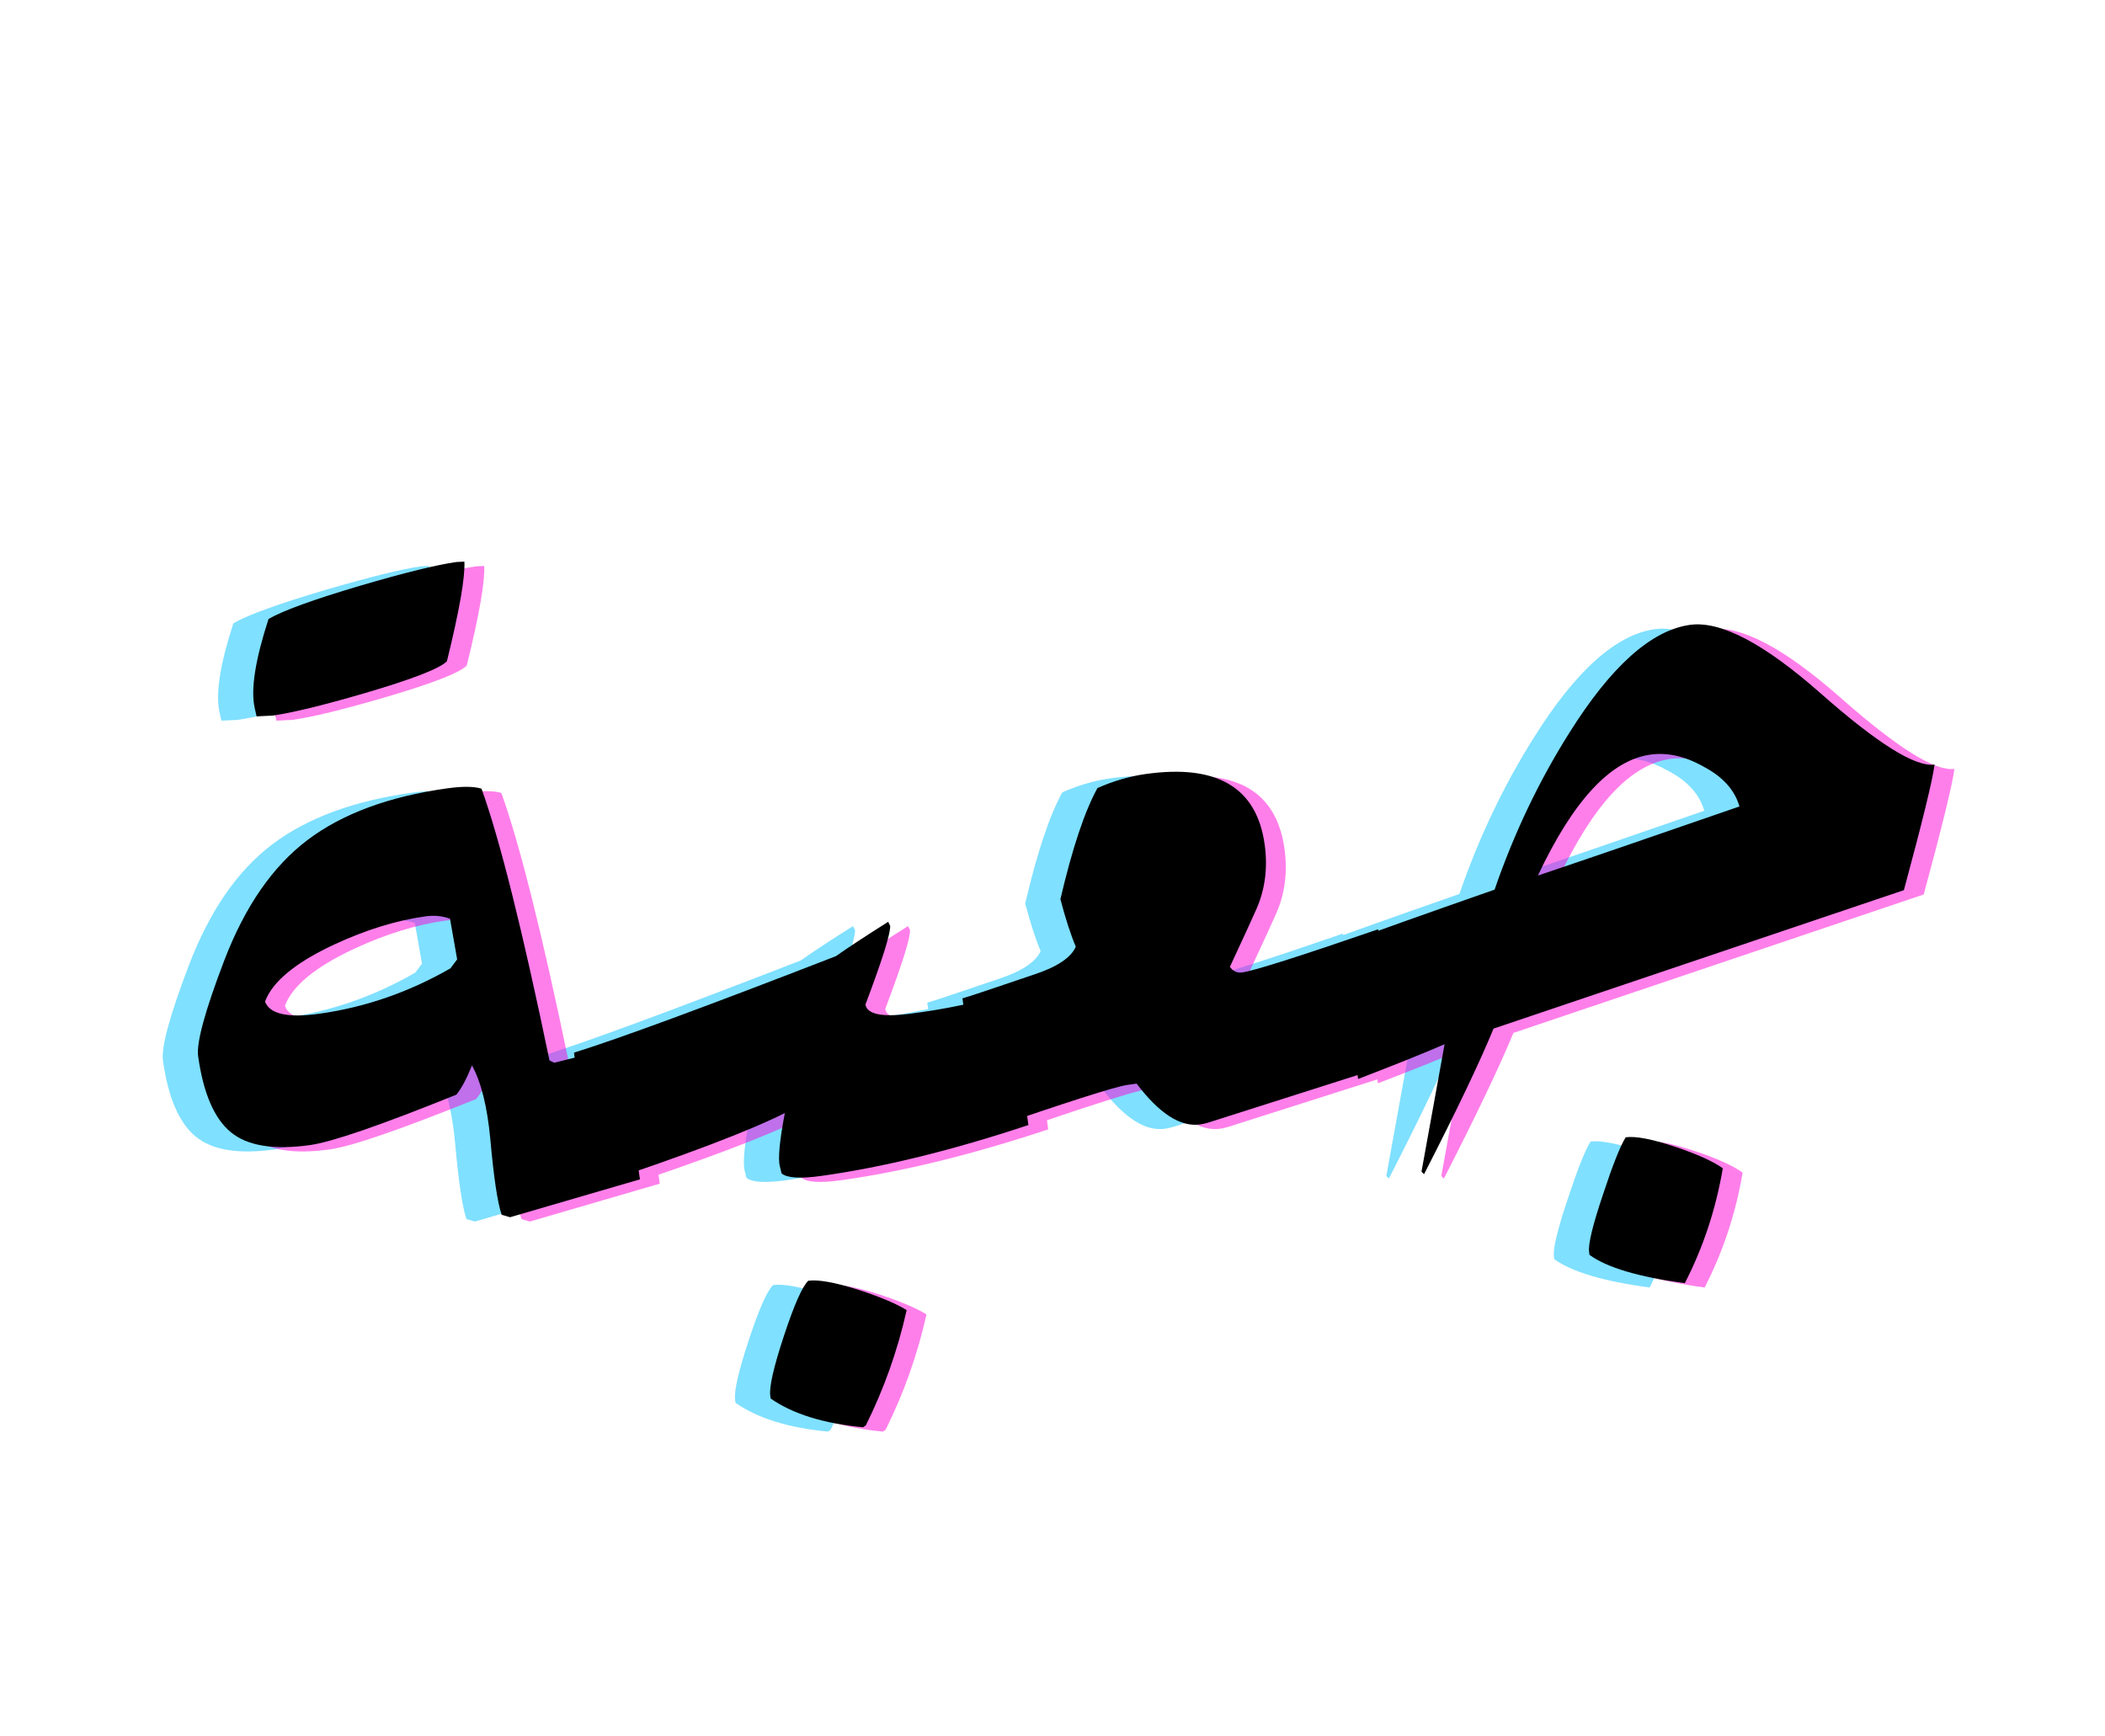 <svg width="154" height="127" viewBox="0 0 154 127" fill="none" xmlns="http://www.w3.org/2000/svg">
<path d="M31.402 41.409C31.459 42.577 31.032 45.007 30.122 48.698C29.592 49.235 27.58 50.016 24.088 51.038C21.04 51.928 18.8 52.473 17.366 52.673L16.198 52.729L16.058 52.108C15.762 50.759 16.101 48.591 17.073 45.604C18.128 44.993 20.367 44.181 23.789 43.168C27.042 42.214 29.385 41.637 30.818 41.437L31.402 41.409ZM44.243 86.606L34.74 89.378L34.127 89.197C33.825 88.312 33.548 86.462 33.297 83.645C33.075 81.289 32.628 79.498 31.958 78.273C31.561 79.255 31.179 79.968 30.814 80.411C25.281 82.645 21.71 83.875 20.102 84.1C17.445 84.472 15.512 84.154 14.302 83.147C13.092 82.14 12.299 80.29 11.923 77.599C11.786 76.62 12.422 74.285 13.831 70.596C15.345 66.642 17.376 63.703 19.922 61.778C22.469 59.854 25.875 58.594 30.14 57.998C31.258 57.841 32.097 57.849 32.655 58.02C33.997 61.753 35.654 68.382 37.627 77.908L37.971 78.074L42.88 76.853L44.243 86.606ZM30.873 70.512L30.35 67.538C29.787 67.332 29.191 67.272 28.561 67.36C26.429 67.658 24.208 68.343 21.899 69.414C19.054 70.739 17.36 72.134 16.817 73.6C17.158 74.514 18.483 74.81 20.79 74.488C24.146 74.019 27.342 72.913 30.377 71.169L30.873 70.512ZM72.664 82.633C67.112 84.478 62.064 85.719 57.52 86.354C55.981 86.569 55.011 86.509 54.607 86.173L54.482 85.656C54.334 85.106 54.455 83.806 54.845 81.756C52.181 83.091 47.493 84.869 40.782 87.09L39.419 77.337C42.731 76.303 49.121 73.949 58.586 70.273C59.397 69.697 60.67 68.859 62.405 67.761L62.554 68.061C62.567 68.665 61.962 70.585 60.739 73.822C60.872 74.516 61.92 74.744 63.882 74.505C66.614 74.159 69.089 73.635 71.308 72.932L72.664 82.633ZM63.757 96.174C63.1 99.117 62.103 101.93 60.767 104.611L60.572 104.746C57.682 104.472 55.428 103.772 53.809 102.644L53.78 102.434C53.692 101.805 54.023 100.351 54.774 98.072C55.524 95.793 56.12 94.444 56.561 94.026C57.295 93.923 58.52 94.144 60.235 94.689C61.841 95.213 63.015 95.708 63.757 96.174ZM99.611 78.064L85.843 82.448C85.638 82.512 85.43 82.559 85.221 82.588C83.787 82.789 82.24 81.793 80.58 79.602L79.898 79.697C79.024 79.819 75.459 80.959 69.203 83.117L67.839 73.364C68.149 73.285 69.903 72.701 73.101 71.612C74.77 71.058 75.78 70.382 76.132 69.585C75.76 68.71 75.385 67.551 75.004 66.107C75.874 62.386 76.778 59.675 77.717 57.976C78.892 57.455 80.073 57.112 81.262 56.946C86.471 56.218 89.366 57.934 89.947 62.093C90.182 63.772 89.99 65.331 89.372 66.772C89.02 67.569 88.364 68.998 87.404 71.056C87.628 71.381 87.932 71.517 88.317 71.463C89.191 71.341 92.501 70.29 98.248 68.311L99.611 78.064ZM138.957 56.258C138.824 57.346 138.076 60.408 136.713 65.446L106.694 75.577C105.684 78.035 103.988 81.587 101.608 86.232L101.422 86.044L103.112 76.719C101.532 77.403 99.423 78.251 96.784 79.261L95.414 69.456C97.718 68.599 101.503 67.25 106.77 65.409C108.19 61.29 110.008 57.471 112.225 53.954C115.285 49.071 118.231 46.432 121.062 46.036C123.3 45.723 126.492 47.397 130.639 51.059C134.786 54.72 137.559 56.453 138.957 56.258ZM123.466 85.796C122.958 88.789 122.031 91.592 120.686 94.204C117.307 93.749 114.983 93.058 113.713 92.131L113.684 91.921C113.606 91.362 113.944 89.96 114.7 87.716C115.4 85.587 115.953 84.191 116.36 83.528C117.094 83.425 118.321 83.664 120.042 84.243C121.612 84.772 122.754 85.289 123.466 85.796ZM124.684 59.322C124.338 58.123 123.472 57.157 122.087 56.424C120.731 55.652 119.425 55.353 118.166 55.529C115.265 55.935 112.523 58.884 109.94 64.377C113.208 63.279 118.123 61.594 124.684 59.322Z" fill="#00C2FF" fill-opacity="0.5"/>
<path d="M35.426 41.409C35.483 42.577 35.056 45.007 34.147 48.698C33.616 49.235 31.604 50.016 28.112 51.038C25.064 51.928 22.824 52.473 21.39 52.673L20.222 52.729L20.082 52.108C19.786 50.759 20.125 48.591 21.097 45.604C22.152 44.993 24.391 44.181 27.814 43.168C31.066 42.214 33.409 41.637 34.842 41.437L35.426 41.409ZM48.267 86.606L38.764 89.378L38.151 89.197C37.849 88.312 37.572 86.462 37.321 83.645C37.099 81.289 36.652 79.498 35.982 78.273C35.585 79.255 35.203 79.968 34.838 80.411C29.305 82.645 25.735 83.875 24.126 84.1C21.47 84.472 19.536 84.154 18.326 83.147C17.116 82.14 16.323 80.29 15.947 77.599C15.81 76.62 16.446 74.285 17.855 70.596C19.369 66.642 21.4 63.703 23.946 61.778C26.493 59.854 29.899 58.594 34.164 57.998C35.282 57.841 36.121 57.849 36.679 58.02C38.021 61.753 39.678 68.382 41.651 77.908L41.995 78.074L46.904 76.853L48.267 86.606ZM34.897 70.512L34.374 67.538C33.811 67.332 33.215 67.272 32.586 67.36C30.453 67.658 28.232 68.343 25.923 69.414C23.078 70.739 21.384 72.134 20.841 73.6C21.183 74.514 22.507 74.81 24.814 74.488C28.17 74.019 31.366 72.913 34.401 71.169L34.897 70.512ZM76.688 82.633C71.136 84.478 66.088 85.719 61.544 86.354C60.005 86.569 59.035 86.509 58.632 86.173L58.506 85.656C58.358 85.106 58.479 83.806 58.869 81.756C56.205 83.091 51.517 84.869 44.806 87.09L43.443 77.337C46.755 76.303 53.145 73.949 62.61 70.273C63.421 69.697 64.694 68.859 66.429 67.761L66.578 68.061C66.591 68.665 65.986 70.585 64.764 73.822C64.896 74.516 65.944 74.744 67.906 74.505C70.638 74.159 73.113 73.635 75.332 72.932L76.688 82.633ZM67.781 96.174C67.124 99.117 66.127 101.93 64.791 104.611L64.596 104.746C61.706 104.472 59.452 103.772 57.833 102.644L57.804 102.434C57.716 101.805 58.047 100.351 58.798 98.072C59.548 95.793 60.144 94.444 60.585 94.026C61.319 93.923 62.544 94.144 64.259 94.689C65.865 95.213 67.039 95.708 67.781 96.174ZM103.635 78.064L89.867 82.448C89.662 82.512 89.455 82.559 89.245 82.588C87.812 82.789 86.265 81.793 84.604 79.602L83.922 79.697C83.048 79.819 79.483 80.959 73.227 83.117L71.864 73.364C72.173 73.285 73.927 72.701 77.125 71.612C78.794 71.058 79.805 70.382 80.156 69.585C79.785 68.71 79.409 67.551 79.029 66.107C79.898 62.386 80.803 59.675 81.741 57.976C82.916 57.455 84.097 57.112 85.286 56.946C90.495 56.218 93.39 57.934 93.971 62.093C94.206 63.772 94.014 65.331 93.396 66.772C93.044 67.569 92.388 68.998 91.428 71.056C91.652 71.381 91.956 71.517 92.341 71.463C93.215 71.341 96.525 70.29 102.272 68.311L103.635 78.064ZM142.982 56.258C142.849 57.346 142.101 60.408 140.738 65.446L110.719 75.577C109.708 78.035 108.012 81.587 105.632 86.232L105.446 86.044L107.136 76.719C105.556 77.403 103.447 78.251 100.809 79.261L99.438 69.456C101.742 68.599 105.527 67.25 110.794 65.409C112.214 61.29 114.033 57.471 116.25 53.954C119.309 49.071 122.255 46.432 125.086 46.036C127.324 45.723 130.516 47.397 134.663 51.059C138.811 54.72 141.583 56.453 142.982 56.258ZM127.49 85.796C126.982 88.789 126.055 91.592 124.71 94.204C121.332 93.749 119.007 93.058 117.737 92.131L117.708 91.921C117.63 91.362 117.968 89.96 118.724 87.716C119.424 85.587 119.978 84.191 120.384 83.528C121.118 83.425 122.345 83.664 124.066 84.243C125.637 84.772 126.778 85.289 127.49 85.796ZM128.708 59.322C128.362 58.123 127.497 57.157 126.111 56.424C124.756 55.652 123.449 55.353 122.19 55.529C119.289 55.935 116.547 58.884 113.964 64.377C117.232 63.279 122.147 61.594 128.708 59.322Z" fill="#FF00D6" fill-opacity="0.5"/>
<path d="M33.975 41.093C34.032 42.261 33.605 44.691 32.696 48.382C32.165 48.92 30.153 49.7 26.661 50.723C23.613 51.612 21.373 52.157 19.939 52.358L18.771 52.414L18.631 51.792C18.335 50.443 18.674 48.275 19.646 45.288C20.701 44.677 22.94 43.865 26.363 42.852C29.615 41.899 31.958 41.322 33.391 41.121L33.975 41.093ZM46.816 86.291L37.313 89.062L36.7 88.881C36.398 87.996 36.121 86.146 35.87 83.33C35.648 80.973 35.201 79.182 34.531 77.957C34.134 78.939 33.752 79.652 33.386 80.095C27.854 82.33 24.283 83.56 22.675 83.784C20.019 84.156 18.085 83.838 16.875 82.831C15.665 81.824 14.872 79.975 14.496 77.283C14.359 76.304 14.995 73.97 16.404 70.28C17.918 66.326 19.949 63.387 22.495 61.463C25.042 59.539 28.448 58.279 32.712 57.682C33.831 57.526 34.67 57.533 35.228 57.705C36.57 61.438 38.227 68.067 40.2 77.592L40.544 77.758L45.453 76.537L46.816 86.291ZM33.446 70.197L32.923 67.222C32.36 67.016 31.764 66.957 31.134 67.045C29.002 67.343 26.781 68.028 24.472 69.099C21.627 70.423 19.933 71.818 19.39 73.284C19.732 74.199 21.056 74.495 23.363 74.172C26.719 73.703 29.915 72.597 32.95 70.854L33.446 70.197ZM75.237 82.317C69.685 84.163 64.637 85.403 60.093 86.038C58.554 86.254 57.584 86.193 57.18 85.858L57.055 85.34C56.907 84.791 57.028 83.491 57.418 81.44C54.754 82.775 50.066 84.553 43.355 86.774L41.992 77.021C45.304 75.988 51.694 73.633 61.159 69.958C61.97 69.381 63.243 68.544 64.978 67.446L65.127 67.746C65.14 68.35 64.535 70.27 63.313 73.506C63.445 74.2 64.493 74.428 66.455 74.189C69.187 73.843 71.662 73.319 73.881 72.617L75.237 82.317ZM66.33 95.859C65.673 98.802 64.676 101.614 63.34 104.296L63.145 104.43C60.255 104.157 58.001 103.456 56.382 102.328L56.353 102.118C56.265 101.489 56.596 100.035 57.347 97.756C58.097 95.477 58.693 94.129 59.134 93.71C59.868 93.608 61.093 93.829 62.808 94.373C64.414 94.897 65.588 95.392 66.33 95.859ZM102.184 77.749L88.416 82.132C88.211 82.197 88.004 82.244 87.794 82.273C86.361 82.473 84.814 81.478 83.153 79.286L82.471 79.382C81.597 79.504 78.032 80.644 71.776 82.801L70.412 73.048C70.722 72.969 72.476 72.385 75.674 71.297C77.343 70.743 78.353 70.067 78.705 69.269C78.334 68.394 77.958 67.235 77.578 65.791C78.447 62.07 79.352 59.36 80.29 57.66C81.465 57.14 82.646 56.796 83.835 56.63C89.044 55.902 91.939 57.618 92.52 61.778C92.755 63.456 92.563 65.015 91.945 66.456C91.593 67.254 90.937 68.682 89.978 70.741C90.201 71.066 90.505 71.202 90.89 71.148C91.764 71.026 95.074 69.975 100.821 67.995L102.184 77.749ZM141.531 55.942C141.397 57.03 140.649 60.093 139.287 65.131L109.267 75.261C108.257 77.719 106.561 81.271 104.181 85.916L103.995 85.728L105.685 76.404C104.105 77.088 101.996 77.935 99.358 78.946L97.987 69.14C100.291 68.283 104.076 66.934 109.343 65.093C110.763 60.974 112.582 57.156 114.799 53.638C117.858 48.755 120.804 46.116 123.635 45.72C125.873 45.407 129.065 47.082 133.212 50.743C137.359 54.405 140.132 56.138 141.531 55.942ZM126.039 85.48C125.531 88.474 124.604 91.276 123.259 93.888C119.881 93.434 117.556 92.743 116.286 91.816L116.257 91.606C116.179 91.046 116.517 89.645 117.273 87.401C117.973 85.271 118.526 83.875 118.933 83.213C119.667 83.11 120.894 83.348 122.615 83.927C124.186 84.456 125.327 84.974 126.039 85.48ZM127.257 59.007C126.911 57.808 126.046 56.842 124.66 56.109C123.305 55.336 121.998 55.038 120.739 55.214C117.838 55.619 115.096 58.569 112.513 64.062C115.781 62.964 120.696 61.279 127.257 59.007Z" fill="black"/>
</svg>
